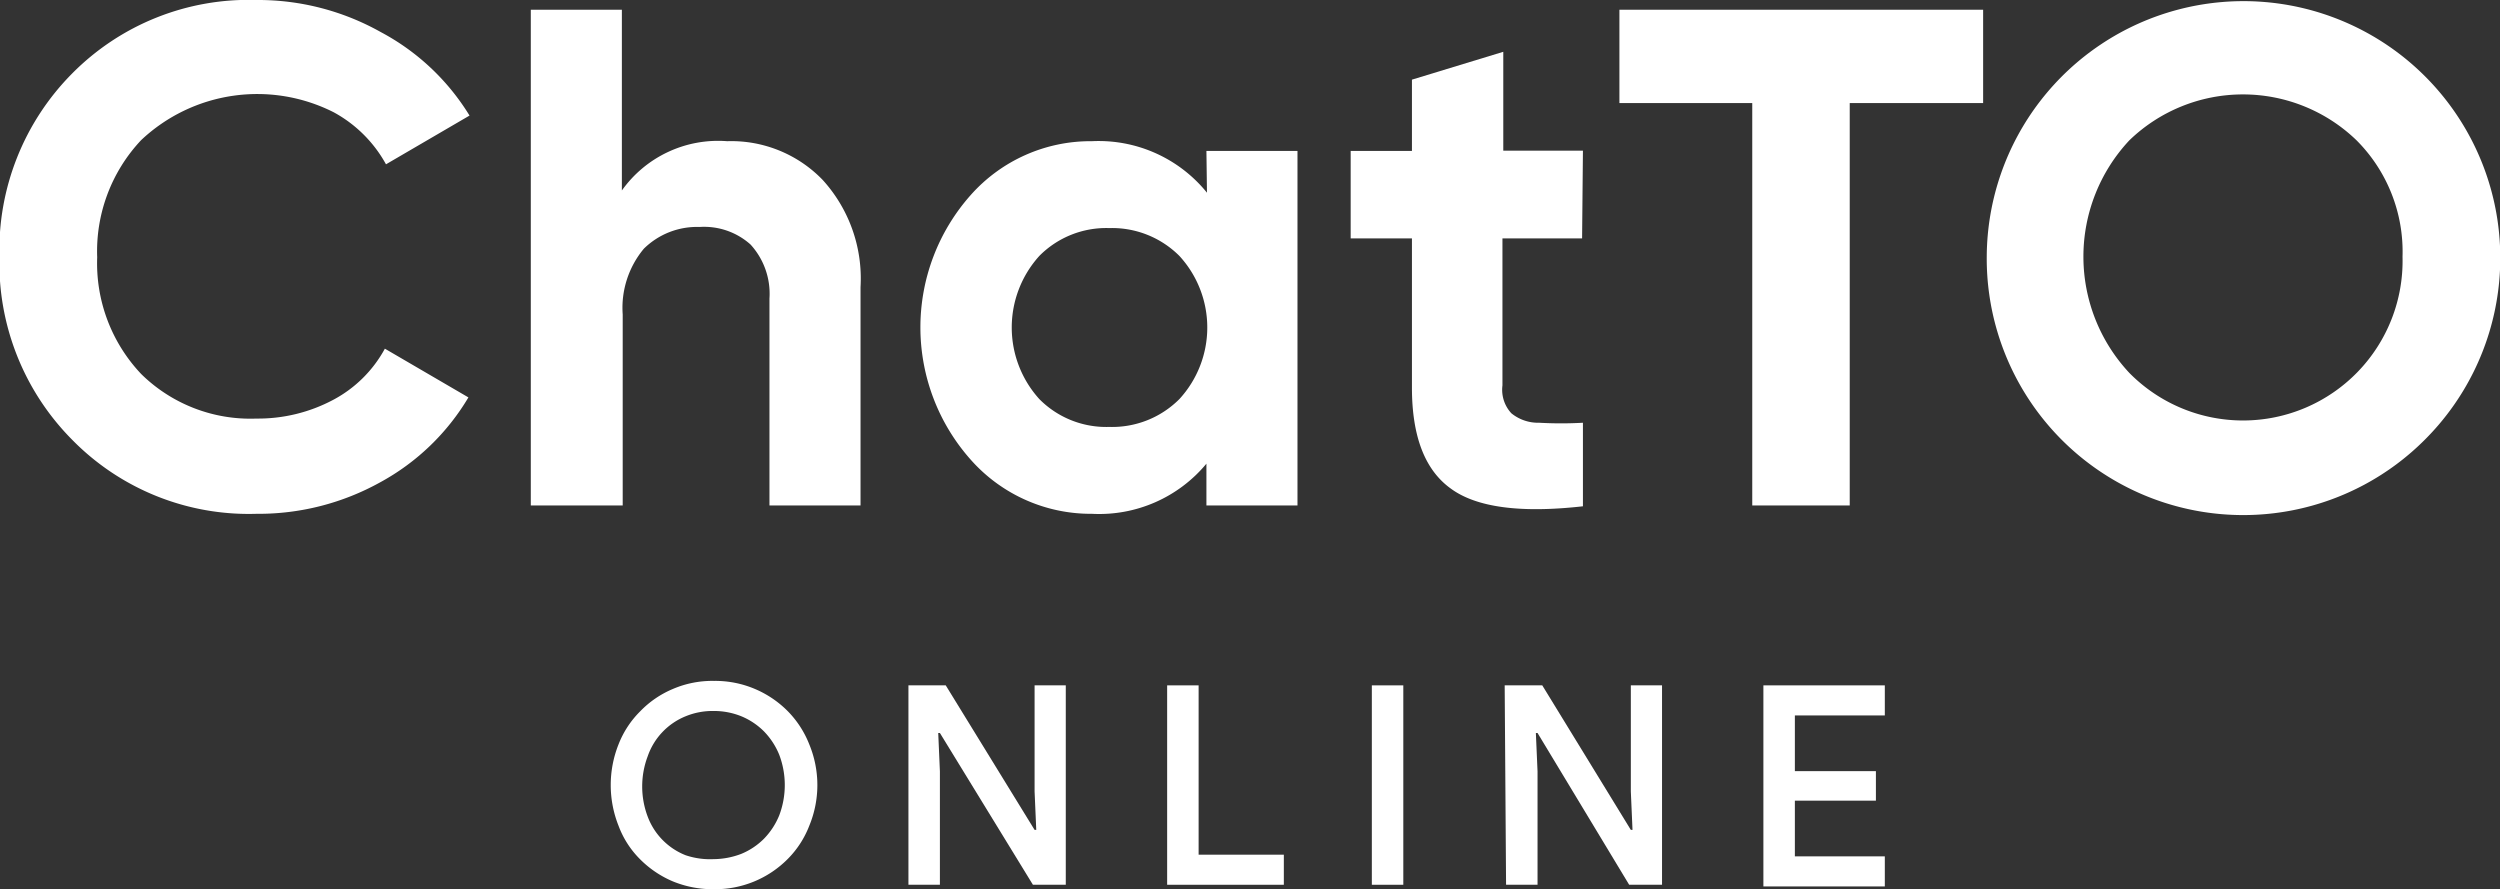 <svg xmlns="http://www.w3.org/2000/svg" fill="#fff" viewBox="0 0 89.77 31.93"><rect x="0" y="0" width="89.77" height="31.93" fill="#333333" stroke="none"/><path d="M67,51.3a8.88,8.88,0,0,1-6.62-2.66,9,9,0,0,1-2.61-6.57,9,9,0,0,1,2.61-6.58A8.91,8.91,0,0,1,67,32.85,9,9,0,0,1,71.46,34,8.31,8.31,0,0,1,74.65,37l-3,1.75a4.7,4.7,0,0,0-1.88-1.87,6.08,6.08,0,0,0-6.91,1,5.82,5.82,0,0,0-1.58,4.21,5.78,5.78,0,0,0,1.58,4.19A5.59,5.59,0,0,0,67,47.88a5.74,5.74,0,0,0,2.75-.67,4.52,4.52,0,0,0,1.86-1.84l3,1.75a8.3,8.3,0,0,1-3.17,3.05A9,9,0,0,1,67,51.3Z" transform="translate(-57.79 -32.85)"/><path d="M83.9,37.92a4.56,4.56,0,0,1,3.43,1.39,5.26,5.26,0,0,1,1.36,3.85V51H85.42V43.57a2.62,2.62,0,0,0-.68-1.94A2.5,2.5,0,0,0,82.91,41a2.72,2.72,0,0,0-2,.78,3.31,3.31,0,0,0-.76,2.36V51H76.85V33.2h3.27v6.49A4.24,4.24,0,0,1,83.9,37.92Z" transform="translate(-57.79 -32.85)"/><path d="M101.11,38.27h3.27V51h-3.27v-1.5A5,5,0,0,1,97,51.3a5.76,5.76,0,0,1-4.35-1.94,7.15,7.15,0,0,1,0-9.51A5.75,5.75,0,0,1,97,37.92a5,5,0,0,1,4.13,1.85Zm-6,8.91a3.38,3.38,0,0,0,2.51,1,3.41,3.41,0,0,0,2.52-1,3.8,3.8,0,0,0,0-5.14,3.42,3.42,0,0,0-2.52-1,3.38,3.38,0,0,0-2.51,1,3.83,3.83,0,0,0,0,5.14Z" transform="translate(-57.79 -32.85)"/><path d="M114.6,41.41h-2.86v5.28a1.24,1.24,0,0,0,.32,1,1.52,1.52,0,0,0,1,.34,13.88,13.88,0,0,0,1.57,0v3q-3.37.38-4.75-.64c-.93-.67-1.39-1.88-1.39-3.62V41.41h-2.2V38.27h2.2V35.71l3.28-1v3.55h2.86Z" transform="translate(-57.79 -32.85)"/><path d="M129,33.2v3.35h-4.79V51h-3.5V36.55h-4.77V33.2Z" transform="translate(-57.79 -32.85)"/><path d="M144.87,48.63a9.21,9.21,0,0,1-15.74-6.56,9.22,9.22,0,1,1,15.74,6.56Zm-10.62-2.39a5.73,5.73,0,0,0,9.81-4.17,5.66,5.66,0,0,0-1.65-4.18,5.87,5.87,0,0,0-8.16,0,6.11,6.11,0,0,0,0,8.35Z" transform="translate(-57.79 -32.85)"/><path d="M83.41,64.78a3.76,3.76,0,0,1-1.48-.29,3.69,3.69,0,0,1-1.17-.8A3.33,3.33,0,0,1,80,62.5a3.95,3.95,0,0,1,0-2.92,3.42,3.42,0,0,1,.78-1.19,3.53,3.53,0,0,1,1.17-.8,3.59,3.59,0,0,1,1.48-.29,3.64,3.64,0,0,1,1.47.29,3.68,3.68,0,0,1,1.18.8,3.54,3.54,0,0,1,.77,1.19,3.82,3.82,0,0,1,0,2.92,3.44,3.44,0,0,1-.77,1.19,3.67,3.67,0,0,1-2.65,1.09Zm0-1.08a2.82,2.82,0,0,0,1-.19,2.5,2.5,0,0,0,.81-.54,2.61,2.61,0,0,0,.55-.84,3.07,3.07,0,0,0,0-2.18,2.61,2.61,0,0,0-.55-.84,2.5,2.5,0,0,0-.81-.54,2.62,2.62,0,0,0-1-.19,2.54,2.54,0,0,0-1,.19A2.39,2.39,0,0,0,81.05,60a3.07,3.07,0,0,0,0,2.18,2.39,2.39,0,0,0,1.36,1.38A2.74,2.74,0,0,0,83.41,63.7Z" transform="translate(-57.79 -32.85)"/><path d="M90.41,57.46h1.34l3.19,5.19H95l-.06-1.38V57.46h1.12v7.16H94.88l-3.34-5.45h-.06l.06,1.38v4.07H90.41Z" transform="translate(-57.79 -32.85)"/><path d="M99.7,57.46h1.13v6.08h3.06v1.08H99.7Z" transform="translate(-57.79 -32.85)"/><path d="M107.05,57.46h1.13v7.16h-1.13Z" transform="translate(-57.79 -32.85)"/><path d="M111.82,57.46h1.35l3.18,5.19h.06l-.06-1.38V57.46h1.12v7.16h-1.18L113,59.17h-.06l.06,1.38v4.07h-1.13Z" transform="translate(-57.79 -32.85)"/><path d="M122.24,58.54v2h2.91v1.06h-2.91v2h3.23v1.08h-4.36V57.46h4.36v1.08Z" transform="translate(-57.79 -32.85)"/></svg>